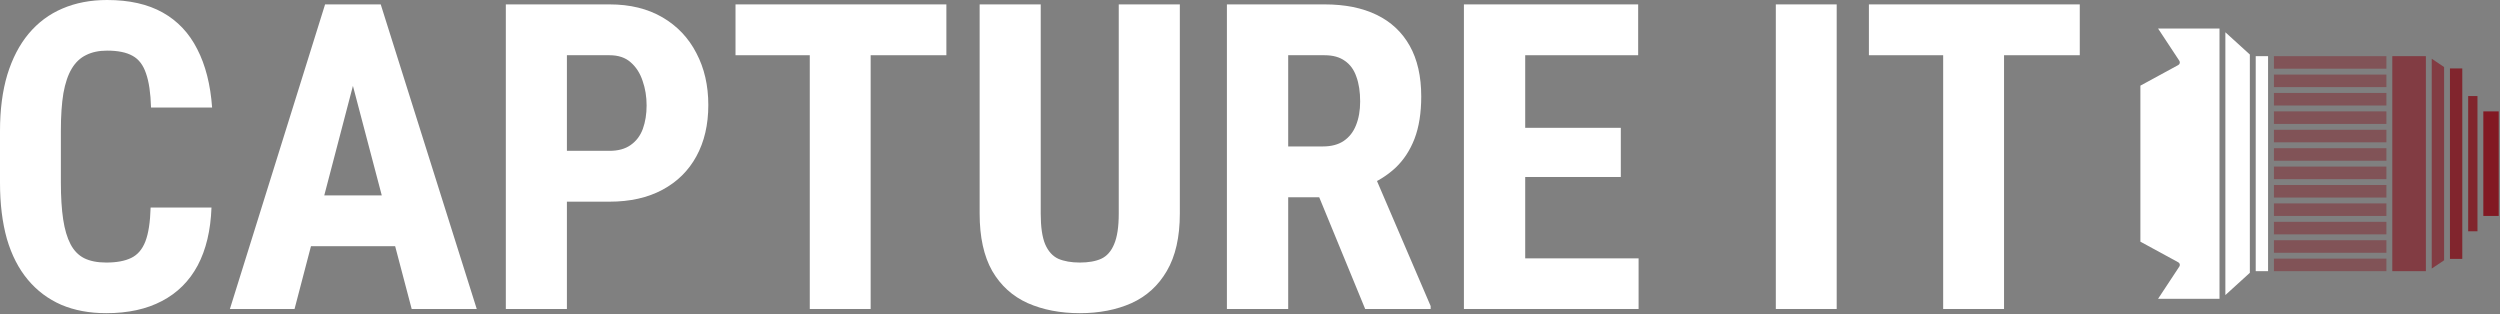<svg width="1146" height="144" viewBox="0 0 1146 144" fill="none" xmlns="http://www.w3.org/2000/svg">
<rect x="0" y="0" width="1146" height="144" fill="#808080" stroke="none"/>
<path d="M69.043 95.13H96.948C96.564 105.615 94.454 114.47 90.619 121.694C86.783 128.855 81.317 134.289 74.221 137.997C67.189 141.705 58.687 143.559 48.714 143.559C40.978 143.559 34.106 142.28 28.097 139.723C22.087 137.102 16.973 133.266 12.754 128.215C8.534 123.165 5.338 116.931 3.164 109.515C1.055 102.035 0 93.436 0 83.719V60.032C0 50.314 1.119 41.715 3.356 34.236C5.658 26.756 8.918 20.49 13.137 15.44C17.421 10.325 22.567 6.489 28.576 3.932C34.649 1.311 41.49 0 49.097 0C59.262 0 67.764 1.918 74.605 5.754C81.445 9.59 86.719 15.184 90.427 22.536C94.199 29.824 96.468 38.743 97.235 49.291H69.235C69.043 42.642 68.276 37.432 66.933 33.66C65.655 29.824 63.609 27.139 60.796 25.605C57.983 24.006 54.084 23.207 49.097 23.207C45.389 23.207 42.193 23.878 39.508 25.221C36.823 26.5 34.617 28.578 32.891 31.454C31.165 34.331 29.887 38.103 29.056 42.77C28.288 47.437 27.905 53.127 27.905 59.84V83.719C27.905 90.304 28.256 95.93 28.96 100.597C29.663 105.2 30.782 108.972 32.316 111.913C33.85 114.853 35.928 116.995 38.549 118.338C41.234 119.68 44.622 120.352 48.714 120.352C53.444 120.352 57.248 119.648 60.125 118.242C63.066 116.835 65.239 114.31 66.646 110.666C68.052 107.022 68.851 101.843 69.043 95.13Z" fill="white"/>
<path d="M165.032 26.947L135.017 141.641H105.386L149.018 2.014H167.525L165.032 26.947ZM188.717 141.641L158.511 26.947L155.73 2.014H174.525L218.54 141.641H188.717ZM189.772 89.568V112.872H126.77V89.568H189.772Z" fill="white"/>
<path d="M279.432 92.445H250.856V69.142H279.432C283.396 69.142 286.624 68.247 289.117 66.457C291.674 64.667 293.528 62.206 294.679 59.073C295.83 55.876 296.405 52.296 296.405 48.332C296.405 44.305 295.798 40.565 294.583 37.112C293.432 33.596 291.61 30.751 289.117 28.578C286.688 26.404 283.459 25.317 279.432 25.317H259.87V141.641H231.869V2.014H279.432C288.829 2.014 296.916 3.996 303.693 7.96C310.469 11.923 315.648 17.389 319.228 24.358C322.871 31.263 324.693 39.19 324.693 48.141C324.693 57.155 322.871 64.987 319.228 71.636C315.648 78.221 310.469 83.335 303.693 86.979C296.916 90.623 288.829 92.445 279.432 92.445Z" fill="white"/>
<path d="M399.106 2.014V141.641H371.201V2.014H399.106ZM433.82 2.014V25.317H337.159V2.014H433.82Z" fill="white"/>
<path d="M512.835 2.014H540.836V97.912C540.836 108.652 538.854 117.411 534.891 124.188C530.991 130.9 525.589 135.823 518.685 138.956C511.78 142.024 503.885 143.559 494.999 143.559C486.049 143.559 478.09 142.024 471.122 138.956C464.154 135.823 458.72 130.9 454.82 124.188C450.984 117.411 449.067 108.652 449.067 97.912V2.014H477.067V97.912C477.067 103.985 477.738 108.652 479.081 111.913C480.487 115.173 482.501 117.411 485.122 118.625C487.807 119.776 491.1 120.352 494.999 120.352C498.963 120.352 502.223 119.776 504.78 118.625C507.401 117.411 509.383 115.173 510.726 111.913C512.132 108.652 512.835 103.985 512.835 97.912V2.014Z" fill="white"/>
<path d="M562.412 2.014H607.194C616.528 2.014 624.487 3.612 631.071 6.809C637.656 10.005 642.706 14.736 646.222 21.002C649.738 27.267 651.496 35.003 651.496 44.209C651.496 51.753 650.474 58.21 648.428 63.58C646.382 68.886 643.473 73.33 639.702 76.91C635.93 80.426 631.423 83.239 626.181 85.349L617.646 90.431H581.303L581.207 67.128H606.427C610.263 67.128 613.427 66.297 615.92 64.635C618.477 62.909 620.363 60.511 621.578 57.443C622.856 54.31 623.496 50.666 623.496 46.51C623.496 42.099 622.92 38.327 621.77 35.194C620.683 31.998 618.925 29.569 616.496 27.906C614.13 26.18 611.03 25.317 607.194 25.317H590.509V141.641H562.412V2.014ZM625.797 141.641L600.194 79.403L629.633 79.307L655.812 140.298V141.641H625.797Z" fill="white"/>
<path d="M751.129 118.434V141.641H690.429V118.434H751.129ZM699.155 2.014V141.641H671.059V2.014H699.155ZM742.978 58.593V81.129H690.429V58.593H742.978ZM750.937 2.014V25.317H690.429V2.014H750.937Z" fill="white"/>
<path d="M841.94 2.014V141.641H814.035V2.014H841.94Z" fill="white"/>
<path d="M918.654 2.014V141.641H890.749V2.014H918.654ZM953.367 2.014V25.317H856.707V2.014H953.367Z" fill="white"/>
<path d="M1042.37 110.12V115.864H1093.93V110.12H1042.37Z" fill="#821923" fill-opacity="0.44"/>
<path d="M1042.37 118.557V124.302H1093.93V118.557H1042.37Z" fill="#821923" fill-opacity="0.44"/>
<path d="M1042.37 93.245V98.989H1093.93V93.245H1042.37Z" fill="#821923" fill-opacity="0.44"/>
<path d="M1042.37 101.683V107.427H1093.93V101.683H1042.37Z" fill="#821923" fill-opacity="0.44"/>
<path d="M1138.36 51.057V98.989H1145.41V51.057H1138.36Z" fill="#821923"/>
<path d="M1042.37 84.808V90.552H1093.93V84.808H1042.37Z" fill="#821923" fill-opacity="0.44"/>
<path d="M1096.63 25.745V124.302H1112.02V25.745H1096.63Z" fill="#821923" fill-opacity="0.66"/>
<path d="M1131.41 44.026V106.021H1135.67V44.026H1131.41Z" fill="#821923" fill-opacity="0.88"/>
<path d="M1128.71 118.676V107.367V42.68V31.37H1123.06V118.676H1128.71Z" fill="#821923" fill-opacity="0.88"/>
<path d="M1120.37 119.307V30.741L1114.71 26.93V123.117L1120.37 119.307Z" fill="#821923" fill-opacity="0.66"/>
<path d="M1034.02 25.745V124.302H1039.68V25.745H1034.02Z" fill="white"/>
<path d="M1042.37 25.745V31.49L1093.93 31.49V25.745L1042.37 25.745Z" fill="#821923" fill-opacity="0.44"/>
<path d="M1042.37 34.183V39.927H1093.93V34.183H1042.37Z" fill="#821923" fill-opacity="0.44"/>
<path d="M999.018 27.877C999.226 28.192 999.292 28.579 999.201 28.944C999.11 29.31 998.869 29.621 998.538 29.801L981.155 39.261V110.785L998.538 120.247C998.869 120.427 999.11 120.737 999.201 121.103C999.292 121.468 999.226 121.856 999.019 122.171L989.266 136.958H1017.42V13.089H989.266L999.018 27.877Z" fill="white"/>
<path d="M1031.33 125.053V24.994L1020.11 14.788V135.259L1031.33 125.053Z" fill="white"/>
<path d="M1042.37 59.495V65.24H1093.93V59.495H1042.37Z" fill="#821923" fill-opacity="0.44"/>
<path d="M1042.37 67.933V73.677H1093.93V67.933H1042.37Z" fill="#821923" fill-opacity="0.44"/>
<path d="M1042.37 76.37V82.114H1093.93V76.37H1042.37Z" fill="#821923" fill-opacity="0.44"/>
<path d="M1042.37 51.058V56.802H1093.93V51.058H1042.37Z" fill="#821923" fill-opacity="0.44"/>
<path d="M1042.37 42.62V48.365H1093.93V42.62H1042.37Z" fill="#821923" fill-opacity="0.44"/>
</svg>
